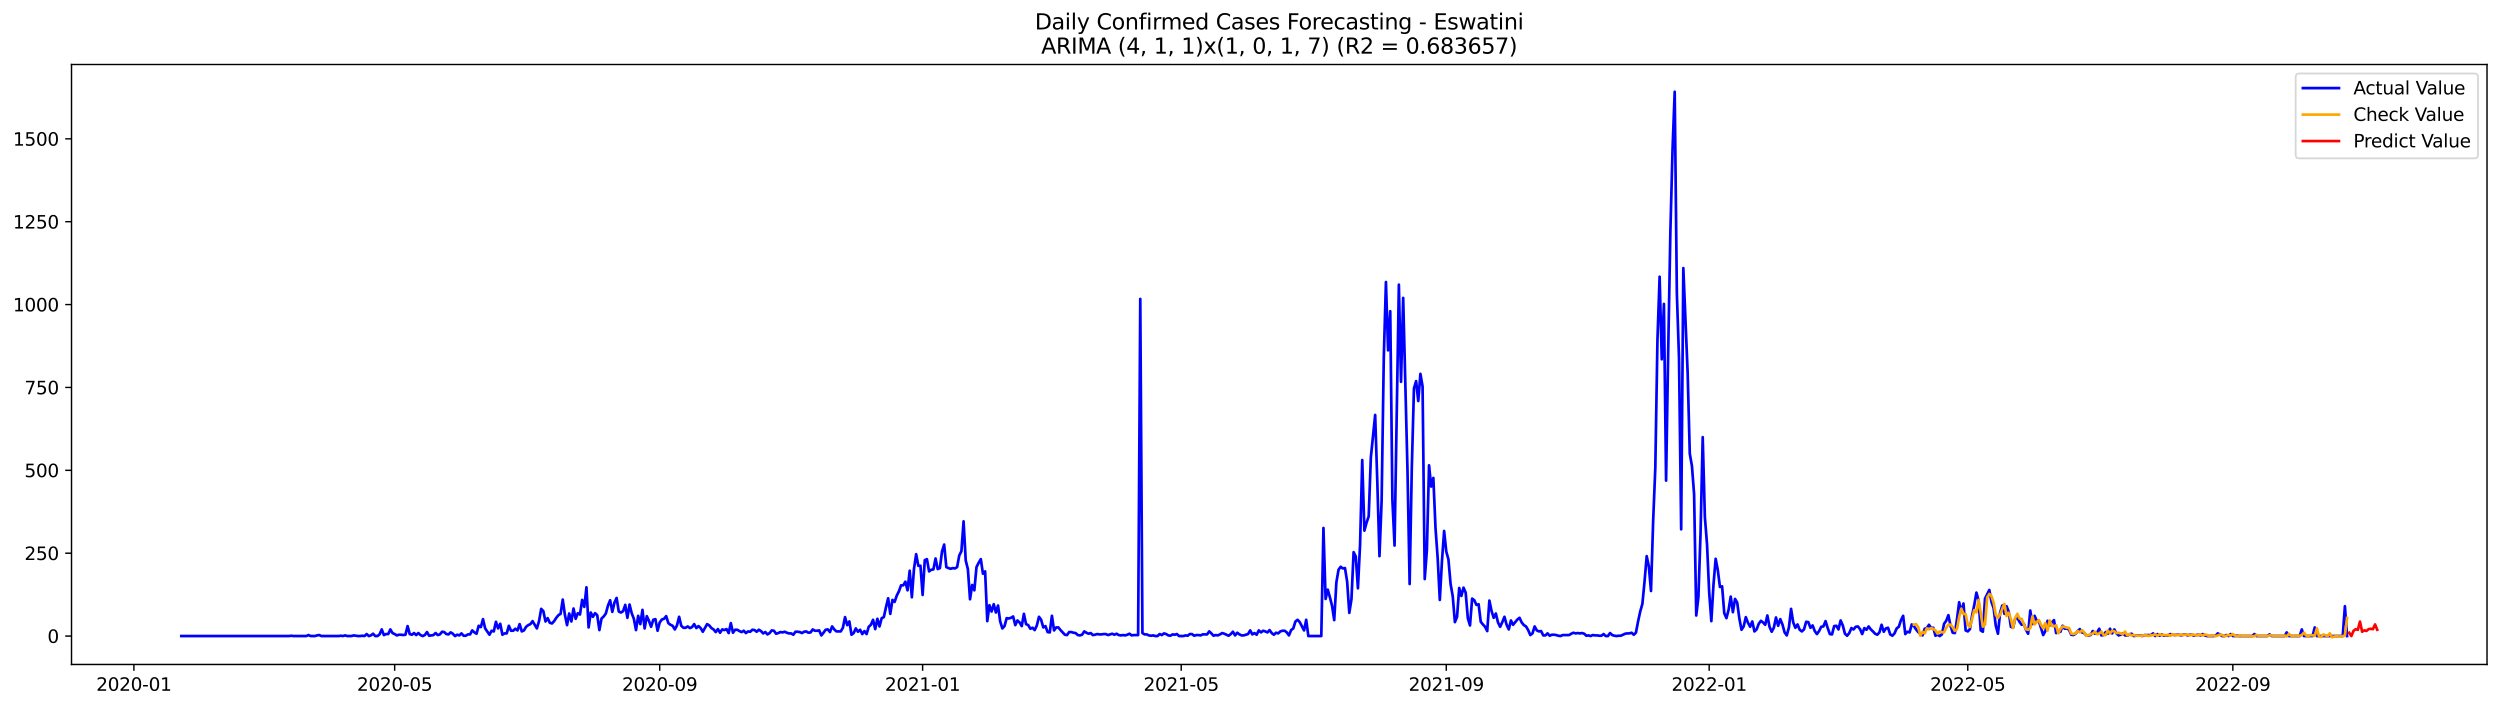 <?xml version="1.0" encoding="utf-8" standalone="no"?>
<!DOCTYPE svg PUBLIC "-//W3C//DTD SVG 1.1//EN"
  "http://www.w3.org/Graphics/SVG/1.1/DTD/svg11.dtd">
<svg xmlns:xlink="http://www.w3.org/1999/xlink" width="1386.05pt" height="392.274pt" viewBox="0 0 1386.05 392.274" xmlns="http://www.w3.org/2000/svg" version="1.1">
 <defs>
  <style type="text/css">*{stroke-linejoin: round; stroke-linecap: butt}</style>
 </defs>
 <g id="figure_1">
  <g id="patch_1">
   <path d="M 0 392.274 
L 1386.05 392.274 
L 1386.05 0 
L 0 0 
z
" style="fill: #ffffff"/>
  </g>
  <g id="axes_1">
   <g id="patch_2">
    <path d="M 39.65 368.396 
L 1378.85 368.396 
L 1378.85 35.755 
L 39.65 35.755 
z
" style="fill: #ffffff"/>
   </g>
   <g id="matplotlib.axis_1">
    <g id="xtick_1">
     <g id="line2d_1">
      <defs>
       <path id="m4ec6cb0daf" d="M 0 0 
L 0 3.5 
" style="stroke: #000000; stroke-width: 0.8"/>
      </defs>
      <g>
       <use xlink:href="#m4ec6cb0daf" x="74.238" y="368.396" style="stroke: #000000; stroke-width: 0.8"/>
      </g>
     </g>
     <g id="text_1">
      <!-- 2020-01 -->
      <g transform="translate(53.347 382.994)scale(0.1 -0.1)">
       <defs>
        <path id="DejaVuSans-32" d="M 1228 531 
L 3431 531 
L 3431 0 
L 469 0 
L 469 531 
Q 828 903 1448 1529 
Q 2069 2156 2228 2338 
Q 2531 2678 2651 2914 
Q 2772 3150 2772 3378 
Q 2772 3750 2511 3984 
Q 2250 4219 1831 4219 
Q 1534 4219 1204 4116 
Q 875 4013 500 3803 
L 500 4441 
Q 881 4594 1212 4672 
Q 1544 4750 1819 4750 
Q 2544 4750 2975 4387 
Q 3406 4025 3406 3419 
Q 3406 3131 3298 2873 
Q 3191 2616 2906 2266 
Q 2828 2175 2409 1742 
Q 1991 1309 1228 531 
z
" transform="scale(0.016)"/>
        <path id="DejaVuSans-30" d="M 2034 4250 
Q 1547 4250 1301 3770 
Q 1056 3291 1056 2328 
Q 1056 1369 1301 889 
Q 1547 409 2034 409 
Q 2525 409 2770 889 
Q 3016 1369 3016 2328 
Q 3016 3291 2770 3770 
Q 2525 4250 2034 4250 
z
M 2034 4750 
Q 2819 4750 3233 4129 
Q 3647 3509 3647 2328 
Q 3647 1150 3233 529 
Q 2819 -91 2034 -91 
Q 1250 -91 836 529 
Q 422 1150 422 2328 
Q 422 3509 836 4129 
Q 1250 4750 2034 4750 
z
" transform="scale(0.016)"/>
        <path id="DejaVuSans-2d" d="M 313 2009 
L 1997 2009 
L 1997 1497 
L 313 1497 
L 313 2009 
z
" transform="scale(0.016)"/>
        <path id="DejaVuSans-31" d="M 794 531 
L 1825 531 
L 1825 4091 
L 703 3866 
L 703 4441 
L 1819 4666 
L 2450 4666 
L 2450 531 
L 3481 531 
L 3481 0 
L 794 0 
L 794 531 
z
" transform="scale(0.016)"/>
       </defs>
       <use xlink:href="#DejaVuSans-32"/>
       <use xlink:href="#DejaVuSans-30" x="63.623"/>
       <use xlink:href="#DejaVuSans-32" x="127.246"/>
       <use xlink:href="#DejaVuSans-30" x="190.869"/>
       <use xlink:href="#DejaVuSans-2d" x="254.492"/>
       <use xlink:href="#DejaVuSans-30" x="290.576"/>
       <use xlink:href="#DejaVuSans-31" x="354.199"/>
      </g>
     </g>
    </g>
    <g id="xtick_2">
     <g id="line2d_2">
      <g>
       <use xlink:href="#m4ec6cb0daf" x="218.803" y="368.396" style="stroke: #000000; stroke-width: 0.8"/>
      </g>
     </g>
     <g id="text_2">
      <!-- 2020-05 -->
      <g transform="translate(197.912 382.994)scale(0.1 -0.1)">
       <defs>
        <path id="DejaVuSans-35" d="M 691 4666 
L 3169 4666 
L 3169 4134 
L 1269 4134 
L 1269 2991 
Q 1406 3038 1543 3061 
Q 1681 3084 1819 3084 
Q 2600 3084 3056 2656 
Q 3513 2228 3513 1497 
Q 3513 744 3044 326 
Q 2575 -91 1722 -91 
Q 1428 -91 1123 -41 
Q 819 9 494 109 
L 494 744 
Q 775 591 1075 516 
Q 1375 441 1709 441 
Q 2250 441 2565 725 
Q 2881 1009 2881 1497 
Q 2881 1984 2565 2268 
Q 2250 2553 1709 2553 
Q 1456 2553 1204 2497 
Q 953 2441 691 2322 
L 691 4666 
z
" transform="scale(0.016)"/>
       </defs>
       <use xlink:href="#DejaVuSans-32"/>
       <use xlink:href="#DejaVuSans-30" x="63.623"/>
       <use xlink:href="#DejaVuSans-32" x="127.246"/>
       <use xlink:href="#DejaVuSans-30" x="190.869"/>
       <use xlink:href="#DejaVuSans-2d" x="254.492"/>
       <use xlink:href="#DejaVuSans-30" x="290.576"/>
       <use xlink:href="#DejaVuSans-35" x="354.199"/>
      </g>
     </g>
    </g>
    <g id="xtick_3">
     <g id="line2d_3">
      <g>
       <use xlink:href="#m4ec6cb0daf" x="365.758" y="368.396" style="stroke: #000000; stroke-width: 0.8"/>
      </g>
     </g>
     <g id="text_3">
      <!-- 2020-09 -->
      <g transform="translate(344.867 382.994)scale(0.1 -0.1)">
       <defs>
        <path id="DejaVuSans-39" d="M 703 97 
L 703 672 
Q 941 559 1184 500 
Q 1428 441 1663 441 
Q 2288 441 2617 861 
Q 2947 1281 2994 2138 
Q 2813 1869 2534 1725 
Q 2256 1581 1919 1581 
Q 1219 1581 811 2004 
Q 403 2428 403 3163 
Q 403 3881 828 4315 
Q 1253 4750 1959 4750 
Q 2769 4750 3195 4129 
Q 3622 3509 3622 2328 
Q 3622 1225 3098 567 
Q 2575 -91 1691 -91 
Q 1453 -91 1209 -44 
Q 966 3 703 97 
z
M 1959 2075 
Q 2384 2075 2632 2365 
Q 2881 2656 2881 3163 
Q 2881 3666 2632 3958 
Q 2384 4250 1959 4250 
Q 1534 4250 1286 3958 
Q 1038 3666 1038 3163 
Q 1038 2656 1286 2365 
Q 1534 2075 1959 2075 
z
" transform="scale(0.016)"/>
       </defs>
       <use xlink:href="#DejaVuSans-32"/>
       <use xlink:href="#DejaVuSans-30" x="63.623"/>
       <use xlink:href="#DejaVuSans-32" x="127.246"/>
       <use xlink:href="#DejaVuSans-30" x="190.869"/>
       <use xlink:href="#DejaVuSans-2d" x="254.492"/>
       <use xlink:href="#DejaVuSans-30" x="290.576"/>
       <use xlink:href="#DejaVuSans-39" x="354.199"/>
      </g>
     </g>
    </g>
    <g id="xtick_4">
     <g id="line2d_4">
      <g>
       <use xlink:href="#m4ec6cb0daf" x="511.518" y="368.396" style="stroke: #000000; stroke-width: 0.8"/>
      </g>
     </g>
     <g id="text_4">
      <!-- 2021-01 -->
      <g transform="translate(490.627 382.994)scale(0.1 -0.1)">
       <use xlink:href="#DejaVuSans-32"/>
       <use xlink:href="#DejaVuSans-30" x="63.623"/>
       <use xlink:href="#DejaVuSans-32" x="127.246"/>
       <use xlink:href="#DejaVuSans-31" x="190.869"/>
       <use xlink:href="#DejaVuSans-2d" x="254.492"/>
       <use xlink:href="#DejaVuSans-30" x="290.576"/>
       <use xlink:href="#DejaVuSans-31" x="354.199"/>
      </g>
     </g>
    </g>
    <g id="xtick_5">
     <g id="line2d_5">
      <g>
       <use xlink:href="#m4ec6cb0daf" x="654.889" y="368.396" style="stroke: #000000; stroke-width: 0.8"/>
      </g>
     </g>
     <g id="text_5">
      <!-- 2021-05 -->
      <g transform="translate(633.997 382.994)scale(0.1 -0.1)">
       <use xlink:href="#DejaVuSans-32"/>
       <use xlink:href="#DejaVuSans-30" x="63.623"/>
       <use xlink:href="#DejaVuSans-32" x="127.246"/>
       <use xlink:href="#DejaVuSans-31" x="190.869"/>
       <use xlink:href="#DejaVuSans-2d" x="254.492"/>
       <use xlink:href="#DejaVuSans-30" x="290.576"/>
       <use xlink:href="#DejaVuSans-35" x="354.199"/>
      </g>
     </g>
    </g>
    <g id="xtick_6">
     <g id="line2d_6">
      <g>
       <use xlink:href="#m4ec6cb0daf" x="801.843" y="368.396" style="stroke: #000000; stroke-width: 0.8"/>
      </g>
     </g>
     <g id="text_6">
      <!-- 2021-09 -->
      <g transform="translate(780.952 382.994)scale(0.1 -0.1)">
       <use xlink:href="#DejaVuSans-32"/>
       <use xlink:href="#DejaVuSans-30" x="63.623"/>
       <use xlink:href="#DejaVuSans-32" x="127.246"/>
       <use xlink:href="#DejaVuSans-31" x="190.869"/>
       <use xlink:href="#DejaVuSans-2d" x="254.492"/>
       <use xlink:href="#DejaVuSans-30" x="290.576"/>
       <use xlink:href="#DejaVuSans-39" x="354.199"/>
      </g>
     </g>
    </g>
    <g id="xtick_7">
     <g id="line2d_7">
      <g>
       <use xlink:href="#m4ec6cb0daf" x="947.603" y="368.396" style="stroke: #000000; stroke-width: 0.8"/>
      </g>
     </g>
     <g id="text_7">
      <!-- 2022-01 -->
      <g transform="translate(926.712 382.994)scale(0.1 -0.1)">
       <use xlink:href="#DejaVuSans-32"/>
       <use xlink:href="#DejaVuSans-30" x="63.623"/>
       <use xlink:href="#DejaVuSans-32" x="127.246"/>
       <use xlink:href="#DejaVuSans-32" x="190.869"/>
       <use xlink:href="#DejaVuSans-2d" x="254.492"/>
       <use xlink:href="#DejaVuSans-30" x="290.576"/>
       <use xlink:href="#DejaVuSans-31" x="354.199"/>
      </g>
     </g>
    </g>
    <g id="xtick_8">
     <g id="line2d_8">
      <g>
       <use xlink:href="#m4ec6cb0daf" x="1090.974" y="368.396" style="stroke: #000000; stroke-width: 0.8"/>
      </g>
     </g>
     <g id="text_8">
      <!-- 2022-05 -->
      <g transform="translate(1070.083 382.994)scale(0.1 -0.1)">
       <use xlink:href="#DejaVuSans-32"/>
       <use xlink:href="#DejaVuSans-30" x="63.623"/>
       <use xlink:href="#DejaVuSans-32" x="127.246"/>
       <use xlink:href="#DejaVuSans-32" x="190.869"/>
       <use xlink:href="#DejaVuSans-2d" x="254.492"/>
       <use xlink:href="#DejaVuSans-30" x="290.576"/>
       <use xlink:href="#DejaVuSans-35" x="354.199"/>
      </g>
     </g>
    </g>
    <g id="xtick_9">
     <g id="line2d_9">
      <g>
       <use xlink:href="#m4ec6cb0daf" x="1237.929" y="368.396" style="stroke: #000000; stroke-width: 0.8"/>
      </g>
     </g>
     <g id="text_9">
      <!-- 2022-09 -->
      <g transform="translate(1217.037 382.994)scale(0.1 -0.1)">
       <use xlink:href="#DejaVuSans-32"/>
       <use xlink:href="#DejaVuSans-30" x="63.623"/>
       <use xlink:href="#DejaVuSans-32" x="127.246"/>
       <use xlink:href="#DejaVuSans-32" x="190.869"/>
       <use xlink:href="#DejaVuSans-2d" x="254.492"/>
       <use xlink:href="#DejaVuSans-30" x="290.576"/>
       <use xlink:href="#DejaVuSans-39" x="354.199"/>
      </g>
     </g>
    </g>
   </g>
   <g id="matplotlib.axis_2">
    <g id="ytick_1">
     <g id="line2d_10">
      <defs>
       <path id="me4a54f426c" d="M 0 0 
L -3.5 0 
" style="stroke: #000000; stroke-width: 0.8"/>
      </defs>
      <g>
       <use xlink:href="#me4a54f426c" x="39.65" y="352.638" style="stroke: #000000; stroke-width: 0.8"/>
      </g>
     </g>
     <g id="text_10">
      <!-- 0 -->
      <g transform="translate(26.288 356.438)scale(0.1 -0.1)">
       <use xlink:href="#DejaVuSans-30"/>
      </g>
     </g>
    </g>
    <g id="ytick_2">
     <g id="line2d_11">
      <g>
       <use xlink:href="#me4a54f426c" x="39.65" y="306.694" style="stroke: #000000; stroke-width: 0.8"/>
      </g>
     </g>
     <g id="text_11">
      <!-- 250 -->
      <g transform="translate(13.562 310.493)scale(0.1 -0.1)">
       <use xlink:href="#DejaVuSans-32"/>
       <use xlink:href="#DejaVuSans-35" x="63.623"/>
       <use xlink:href="#DejaVuSans-30" x="127.246"/>
      </g>
     </g>
    </g>
    <g id="ytick_3">
     <g id="line2d_12">
      <g>
       <use xlink:href="#me4a54f426c" x="39.65" y="260.75" style="stroke: #000000; stroke-width: 0.8"/>
      </g>
     </g>
     <g id="text_12">
      <!-- 500 -->
      <g transform="translate(13.562 264.549)scale(0.1 -0.1)">
       <use xlink:href="#DejaVuSans-35"/>
       <use xlink:href="#DejaVuSans-30" x="63.623"/>
       <use xlink:href="#DejaVuSans-30" x="127.246"/>
      </g>
     </g>
    </g>
    <g id="ytick_4">
     <g id="line2d_13">
      <g>
       <use xlink:href="#me4a54f426c" x="39.65" y="214.805" style="stroke: #000000; stroke-width: 0.8"/>
      </g>
     </g>
     <g id="text_13">
      <!-- 750 -->
      <g transform="translate(13.562 218.604)scale(0.1 -0.1)">
       <defs>
        <path id="DejaVuSans-37" d="M 525 4666 
L 3525 4666 
L 3525 4397 
L 1831 0 
L 1172 0 
L 2766 4134 
L 525 4134 
L 525 4666 
z
" transform="scale(0.016)"/>
       </defs>
       <use xlink:href="#DejaVuSans-37"/>
       <use xlink:href="#DejaVuSans-35" x="63.623"/>
       <use xlink:href="#DejaVuSans-30" x="127.246"/>
      </g>
     </g>
    </g>
    <g id="ytick_5">
     <g id="line2d_14">
      <g>
       <use xlink:href="#me4a54f426c" x="39.65" y="168.861" style="stroke: #000000; stroke-width: 0.8"/>
      </g>
     </g>
     <g id="text_14">
      <!-- 1000 -->
      <g transform="translate(7.2 172.66)scale(0.1 -0.1)">
       <use xlink:href="#DejaVuSans-31"/>
       <use xlink:href="#DejaVuSans-30" x="63.623"/>
       <use xlink:href="#DejaVuSans-30" x="127.246"/>
       <use xlink:href="#DejaVuSans-30" x="190.869"/>
      </g>
     </g>
    </g>
    <g id="ytick_6">
     <g id="line2d_15">
      <g>
       <use xlink:href="#me4a54f426c" x="39.65" y="122.916" style="stroke: #000000; stroke-width: 0.8"/>
      </g>
     </g>
     <g id="text_15">
      <!-- 1250 -->
      <g transform="translate(7.2 126.716)scale(0.1 -0.1)">
       <use xlink:href="#DejaVuSans-31"/>
       <use xlink:href="#DejaVuSans-32" x="63.623"/>
       <use xlink:href="#DejaVuSans-35" x="127.246"/>
       <use xlink:href="#DejaVuSans-30" x="190.869"/>
      </g>
     </g>
    </g>
    <g id="ytick_7">
     <g id="line2d_16">
      <g>
       <use xlink:href="#me4a54f426c" x="39.65" y="76.972" style="stroke: #000000; stroke-width: 0.8"/>
      </g>
     </g>
     <g id="text_16">
      <!-- 1500 -->
      <g transform="translate(7.2 80.771)scale(0.1 -0.1)">
       <use xlink:href="#DejaVuSans-31"/>
       <use xlink:href="#DejaVuSans-35" x="63.623"/>
       <use xlink:href="#DejaVuSans-30" x="127.246"/>
       <use xlink:href="#DejaVuSans-30" x="190.869"/>
      </g>
     </g>
    </g>
   </g>
   <g id="line2d_17">
    <path d="M 100.523 352.638 
L 160.26 352.638 
L 161.455 352.455 
L 162.65 352.638 
L 169.818 352.638 
L 171.013 352.087 
L 172.208 352.638 
L 174.597 352.638 
L 175.792 352.271 
L 176.987 352.087 
L 178.182 352.638 
L 187.74 352.638 
L 188.935 352.455 
L 190.129 352.638 
L 191.324 352.271 
L 192.519 352.638 
L 194.908 352.638 
L 196.103 352.271 
L 198.493 352.638 
L 199.687 352.638 
L 200.882 352.455 
L 202.077 352.638 
L 203.272 351.536 
L 204.466 352.638 
L 205.661 352.271 
L 206.856 351.352 
L 208.051 352.638 
L 209.245 352.638 
L 210.44 351.72 
L 211.635 348.963 
L 212.83 352.087 
L 214.024 351.536 
L 215.219 351.536 
L 216.414 348.963 
L 217.609 350.984 
L 218.803 351.536 
L 219.998 352.271 
L 221.193 351.903 
L 222.388 351.903 
L 223.582 352.087 
L 224.777 351.903 
L 225.972 347.125 
L 227.167 351.536 
L 228.361 351.903 
L 229.556 350.984 
L 230.751 352.087 
L 231.946 350.984 
L 233.14 352.087 
L 234.335 352.638 
L 235.53 352.087 
L 236.725 350.433 
L 237.919 352.455 
L 240.309 352.087 
L 241.504 350.984 
L 242.698 352.087 
L 243.893 351.72 
L 245.088 350.249 
L 246.283 350.433 
L 247.477 351.536 
L 248.672 351.72 
L 249.867 350.617 
L 251.062 351.352 
L 252.257 352.638 
L 253.451 351.903 
L 254.646 352.271 
L 255.841 351.168 
L 257.036 352.455 
L 258.23 352.455 
L 259.425 351.72 
L 260.62 351.72 
L 261.815 349.514 
L 263.009 350.617 
L 264.204 351.352 
L 265.399 346.941 
L 266.594 347.676 
L 267.788 343.266 
L 268.983 348.412 
L 271.373 351.903 
L 272.567 349.698 
L 273.762 350.066 
L 274.957 344.736 
L 276.152 348.412 
L 277.346 345.839 
L 278.541 351.903 
L 279.736 351.168 
L 280.931 351.168 
L 282.125 346.941 
L 283.32 349.698 
L 284.515 349.698 
L 285.71 348.595 
L 286.904 349.514 
L 288.099 346.022 
L 289.294 350.066 
L 290.489 349.514 
L 291.683 347.493 
L 292.878 346.574 
L 294.073 346.022 
L 295.268 344.368 
L 297.657 348.412 
L 298.852 344.368 
L 300.047 337.569 
L 301.241 338.855 
L 302.436 344.552 
L 303.631 342.714 
L 304.826 345.287 
L 306.02 345.655 
L 307.215 344.368 
L 308.41 342.531 
L 309.605 341.06 
L 310.799 340.325 
L 311.994 332.423 
L 313.189 340.877 
L 314.384 346.574 
L 315.578 340.142 
L 316.773 344.552 
L 317.968 337.385 
L 319.163 343.082 
L 320.358 339.958 
L 321.552 340.693 
L 322.747 332.607 
L 323.942 336.466 
L 325.137 325.623 
L 326.331 347.86 
L 327.526 339.59 
L 328.721 341.979 
L 329.916 339.958 
L 331.11 341.06 
L 332.305 349.33 
L 333.5 342.898 
L 334.695 341.796 
L 335.889 340.142 
L 337.084 335.731 
L 338.279 332.79 
L 339.474 339.223 
L 340.668 334.077 
L 341.863 331.504 
L 343.058 339.039 
L 344.253 339.59 
L 345.447 338.855 
L 346.642 335.363 
L 347.837 342.531 
L 349.032 335.18 
L 350.226 339.958 
L 351.421 343.082 
L 352.616 349.33 
L 353.811 341.428 
L 355.005 346.022 
L 356.2 338.12 
L 357.395 348.412 
L 358.59 341.612 
L 359.784 344.185 
L 360.979 347.493 
L 362.174 343.633 
L 363.369 343.266 
L 364.563 349.698 
L 365.758 345.104 
L 366.953 343.45 
L 368.148 343.082 
L 369.342 341.612 
L 370.537 345.471 
L 371.732 346.39 
L 372.927 346.941 
L 374.121 348.963 
L 375.316 346.758 
L 376.511 341.979 
L 377.706 346.941 
L 378.9 348.044 
L 380.095 348.044 
L 381.29 347.309 
L 382.485 348.228 
L 383.679 347.676 
L 384.874 346.022 
L 386.069 348.228 
L 387.264 347.125 
L 388.458 348.228 
L 389.653 350.249 
L 392.043 346.022 
L 393.238 346.758 
L 394.432 348.228 
L 395.627 348.963 
L 396.822 350.433 
L 398.017 348.779 
L 399.211 350.801 
L 400.406 348.963 
L 401.601 349.33 
L 402.796 348.779 
L 403.99 350.984 
L 405.185 345.471 
L 406.38 350.801 
L 407.575 349.147 
L 408.769 349.147 
L 409.964 349.882 
L 411.159 350.433 
L 412.354 349.698 
L 413.548 350.984 
L 414.743 350.066 
L 415.938 350.249 
L 417.133 349.147 
L 418.327 349.33 
L 419.522 350.249 
L 420.717 349.147 
L 421.912 349.882 
L 423.106 351.168 
L 424.301 350.433 
L 425.496 351.72 
L 426.691 350.984 
L 427.885 349.514 
L 429.08 349.698 
L 430.275 351.352 
L 431.47 350.984 
L 432.664 350.433 
L 433.859 350.617 
L 435.054 350.249 
L 436.249 350.801 
L 437.443 351.168 
L 438.638 351.168 
L 439.833 351.903 
L 441.028 350.249 
L 442.222 350.249 
L 443.417 350.433 
L 444.612 350.984 
L 445.807 350.249 
L 447.001 350.066 
L 448.196 350.801 
L 449.391 350.617 
L 450.586 348.963 
L 451.78 349.698 
L 452.975 349.698 
L 454.17 349.514 
L 455.365 352.271 
L 456.559 350.801 
L 457.754 349.147 
L 458.949 348.963 
L 460.144 350.433 
L 461.339 347.309 
L 462.533 348.963 
L 463.728 350.066 
L 466.118 350.066 
L 467.312 348.044 
L 468.507 342.163 
L 469.702 346.574 
L 470.897 344.552 
L 472.091 351.903 
L 473.286 350.984 
L 474.481 348.412 
L 475.676 350.249 
L 476.87 349.147 
L 478.065 351.536 
L 479.26 349.882 
L 480.455 351.536 
L 481.649 347.493 
L 482.844 346.39 
L 484.039 343.633 
L 485.234 348.779 
L 486.428 343.082 
L 487.623 347.309 
L 488.818 342.714 
L 490.013 342.163 
L 491.207 336.65 
L 492.402 331.688 
L 493.597 340.325 
L 494.792 332.607 
L 495.986 333.709 
L 497.181 330.218 
L 498.376 327.828 
L 499.571 324.521 
L 500.765 324.521 
L 501.96 322.499 
L 503.155 327.277 
L 504.35 316.434 
L 505.544 331.136 
L 506.739 315.332 
L 507.934 307.245 
L 509.129 313.678 
L 510.323 313.678 
L 511.518 329.85 
L 512.713 310.553 
L 513.908 310.002 
L 515.102 316.802 
L 516.297 315.883 
L 517.492 315.699 
L 518.687 309.635 
L 519.881 315.515 
L 521.076 314.964 
L 522.271 305.775 
L 523.466 301.916 
L 524.66 314.413 
L 525.855 314.964 
L 527.05 315.332 
L 528.245 314.964 
L 529.439 315.148 
L 530.634 314.413 
L 531.829 307.981 
L 533.024 305.591 
L 534.219 289.051 
L 535.413 310.737 
L 536.608 315.515 
L 537.803 332.239 
L 538.998 324.337 
L 540.192 327.277 
L 541.387 314.413 
L 542.582 312.024 
L 543.777 310.002 
L 544.971 318.088 
L 546.166 316.802 
L 547.361 344.368 
L 548.556 335.547 
L 549.75 339.039 
L 550.945 334.996 
L 552.14 339.59 
L 553.335 335.731 
L 554.529 344.552 
L 555.724 348.412 
L 556.919 347.125 
L 558.114 342.714 
L 559.308 342.898 
L 560.503 342.531 
L 561.698 341.796 
L 562.893 346.574 
L 564.087 344.001 
L 565.282 345.104 
L 566.477 347.125 
L 567.672 340.325 
L 568.866 346.022 
L 570.061 346.574 
L 571.256 348.595 
L 572.451 348.044 
L 573.645 349.33 
L 574.84 346.758 
L 576.035 341.979 
L 577.23 343.633 
L 578.424 347.86 
L 579.619 347.125 
L 580.814 350.433 
L 582.009 350.617 
L 583.203 341.428 
L 584.398 349.514 
L 585.593 347.86 
L 586.788 347.86 
L 587.982 349.33 
L 590.372 351.903 
L 591.567 352.087 
L 592.761 350.433 
L 593.956 350.433 
L 595.151 350.801 
L 596.346 350.984 
L 597.54 352.087 
L 598.735 352.271 
L 599.93 351.903 
L 601.125 350.066 
L 602.319 350.801 
L 603.514 351.352 
L 604.709 350.984 
L 605.904 352.087 
L 607.099 351.903 
L 608.293 351.536 
L 609.488 351.72 
L 610.683 351.72 
L 611.878 351.536 
L 613.072 351.536 
L 614.267 352.087 
L 616.657 351.352 
L 617.851 351.903 
L 619.046 351.352 
L 620.241 352.087 
L 621.436 352.271 
L 622.63 352.087 
L 623.825 352.271 
L 625.02 351.903 
L 626.215 351.352 
L 627.409 352.271 
L 628.604 352.087 
L 630.994 352.087 
L 632.188 165.737 
L 633.383 350.984 
L 634.578 351.72 
L 635.773 351.72 
L 636.967 352.271 
L 638.162 352.455 
L 639.357 352.271 
L 640.552 352.638 
L 641.746 352.638 
L 642.941 351.536 
L 644.136 352.087 
L 645.331 351.168 
L 646.525 351.536 
L 647.72 352.271 
L 648.915 352.455 
L 650.11 351.72 
L 651.304 351.903 
L 652.499 351.536 
L 653.694 352.638 
L 656.083 352.638 
L 657.278 352.271 
L 658.473 352.455 
L 659.668 351.536 
L 660.862 351.536 
L 662.057 352.455 
L 663.252 352.087 
L 664.447 352.087 
L 665.641 352.271 
L 666.836 351.72 
L 669.226 351.72 
L 670.42 350.066 
L 671.615 351.168 
L 672.81 352.455 
L 674.005 352.087 
L 675.2 352.271 
L 676.394 351.72 
L 677.589 350.984 
L 678.784 351.352 
L 681.173 352.455 
L 682.368 351.536 
L 683.563 350.249 
L 684.758 352.271 
L 685.952 350.801 
L 687.147 351.72 
L 688.342 352.271 
L 689.537 352.271 
L 691.926 351.536 
L 693.121 349.514 
L 694.316 351.72 
L 695.51 350.984 
L 696.705 351.903 
L 697.9 349.514 
L 699.095 350.617 
L 700.289 349.698 
L 701.484 350.066 
L 702.679 350.617 
L 703.874 349.33 
L 705.068 350.984 
L 706.263 351.903 
L 707.458 350.801 
L 708.653 351.168 
L 709.847 350.066 
L 711.042 349.698 
L 712.237 349.698 
L 713.432 350.617 
L 714.626 352.271 
L 715.821 349.33 
L 717.016 348.412 
L 718.211 344.552 
L 719.405 343.633 
L 720.6 344.92 
L 722.99 349.514 
L 724.184 343.633 
L 725.379 352.638 
L 732.548 352.638 
L 733.742 292.727 
L 734.937 332.055 
L 736.132 326.91 
L 737.327 331.136 
L 738.521 335.915 
L 739.716 343.817 
L 740.911 322.867 
L 742.106 315.883 
L 743.3 314.229 
L 744.495 315.148 
L 745.69 314.964 
L 746.885 322.499 
L 748.08 339.774 
L 749.274 332.239 
L 750.469 306.143 
L 751.664 308.532 
L 752.859 326.175 
L 754.053 301.916 
L 755.248 255.053 
L 756.443 294.197 
L 757.638 289.787 
L 758.832 286.295 
L 760.027 253.582 
L 762.417 230.059 
L 763.611 267.366 
L 764.806 308.348 
L 766.001 277.657 
L 767.196 198.449 
L 768.39 156.364 
L 769.585 194.222 
L 770.78 172.536 
L 771.975 277.29 
L 773.169 302.467 
L 775.559 157.834 
L 776.754 211.681 
L 777.948 165.185 
L 780.338 260.566 
L 781.533 323.785 
L 782.727 259.647 
L 783.922 215.357 
L 785.117 211.313 
L 786.312 222.34 
L 787.506 207.27 
L 788.701 214.254 
L 789.896 321.029 
L 791.091 305.04 
L 792.285 257.993 
L 793.48 269.755 
L 794.675 264.977 
L 795.87 292.727 
L 797.064 309.267 
L 798.259 332.607 
L 799.454 311.105 
L 800.649 294.381 
L 801.843 305.775 
L 803.038 310.186 
L 804.233 323.785 
L 805.428 330.585 
L 806.622 344.92 
L 807.817 341.979 
L 809.012 325.991 
L 810.207 330.401 
L 811.401 325.807 
L 812.596 328.564 
L 813.791 342.714 
L 814.986 346.758 
L 816.181 331.872 
L 817.375 332.79 
L 818.57 335.363 
L 819.765 334.996 
L 820.96 344.736 
L 822.154 346.206 
L 823.349 347.493 
L 824.544 349.882 
L 825.739 332.974 
L 826.933 338.671 
L 828.128 342.531 
L 829.323 340.142 
L 830.518 345.104 
L 831.712 347.493 
L 832.907 344.92 
L 834.102 341.979 
L 835.297 346.39 
L 836.491 348.963 
L 837.686 344.001 
L 838.881 346.39 
L 841.27 343.45 
L 842.465 342.531 
L 843.66 345.104 
L 844.855 346.574 
L 846.049 347.309 
L 847.244 349.33 
L 848.439 352.087 
L 849.634 351.168 
L 850.828 347.309 
L 852.023 349.514 
L 853.218 350.066 
L 854.413 349.882 
L 855.607 352.271 
L 856.802 352.271 
L 857.997 351.168 
L 859.192 352.455 
L 860.386 351.903 
L 861.581 351.903 
L 862.776 352.087 
L 863.971 352.455 
L 865.165 352.638 
L 866.36 352.087 
L 869.944 352.087 
L 871.139 351.352 
L 872.334 350.801 
L 873.529 351.168 
L 874.723 350.984 
L 875.918 351.168 
L 877.113 350.984 
L 878.308 351.352 
L 879.502 352.455 
L 880.697 352.271 
L 881.892 352.638 
L 883.087 352.087 
L 884.281 352.271 
L 885.476 352.271 
L 886.671 352.455 
L 887.866 352.455 
L 889.061 351.536 
L 890.255 352.638 
L 891.45 352.638 
L 892.645 350.984 
L 893.84 352.087 
L 895.034 352.455 
L 896.229 352.638 
L 897.424 352.455 
L 898.619 352.455 
L 901.008 351.352 
L 902.203 351.168 
L 903.398 351.168 
L 904.592 350.801 
L 905.787 351.903 
L 906.982 350.801 
L 908.177 344.552 
L 909.371 339.039 
L 910.566 334.812 
L 911.761 322.499 
L 912.956 308.348 
L 914.15 314.045 
L 915.345 327.645 
L 916.54 288.868 
L 917.735 259.463 
L 918.929 188.157 
L 920.124 153.423 
L 921.319 199.184 
L 922.514 168.493 
L 923.708 266.447 
L 924.903 193.487 
L 926.098 128.062 
L 927.293 82.669 
L 928.487 50.876 
L 929.682 162.612 
L 930.877 198.633 
L 932.072 293.462 
L 933.266 148.645 
L 935.656 206.351 
L 936.851 251.561 
L 938.045 258.361 
L 939.24 273.982 
L 940.435 341.244 
L 941.63 330.953 
L 942.824 295.3 
L 944.019 242.372 
L 945.214 286.662 
L 946.409 301.732 
L 947.603 328.38 
L 948.798 344.368 
L 949.993 324.153 
L 951.188 309.818 
L 952.382 316.067 
L 953.577 325.439 
L 954.772 325.072 
L 955.967 339.958 
L 957.162 342.714 
L 958.356 338.12 
L 959.551 330.769 
L 960.746 339.406 
L 961.941 332.055 
L 963.135 334.077 
L 964.33 342.898 
L 965.525 349.147 
L 966.72 347.309 
L 967.914 342.163 
L 969.109 345.287 
L 970.304 347.493 
L 971.499 344.552 
L 972.693 350.066 
L 973.888 348.963 
L 975.083 345.839 
L 976.278 344.185 
L 977.472 345.104 
L 978.667 346.39 
L 979.862 341.244 
L 981.057 347.493 
L 982.251 350.249 
L 983.446 348.044 
L 984.641 342.347 
L 985.836 346.941 
L 987.03 343.266 
L 988.225 346.206 
L 989.42 350.617 
L 990.615 352.271 
L 991.809 347.86 
L 993.004 337.569 
L 994.199 345.104 
L 995.394 348.044 
L 996.588 346.206 
L 997.783 349.147 
L 998.978 350.066 
L 1000.173 348.963 
L 1001.367 344.736 
L 1002.562 344.92 
L 1003.757 348.044 
L 1004.952 346.758 
L 1006.146 349.882 
L 1007.341 351.536 
L 1008.536 349.882 
L 1009.731 347.493 
L 1010.925 347.309 
L 1012.12 344.368 
L 1013.315 348.228 
L 1014.51 351.536 
L 1015.704 351.72 
L 1016.899 347.125 
L 1018.094 346.941 
L 1019.289 348.963 
L 1020.483 344.001 
L 1021.678 346.758 
L 1022.873 351.352 
L 1024.068 352.455 
L 1025.262 350.984 
L 1026.457 348.228 
L 1027.652 348.963 
L 1028.847 347.493 
L 1030.042 347.309 
L 1031.236 348.779 
L 1032.431 351.536 
L 1033.626 348.228 
L 1034.821 349.147 
L 1036.015 347.309 
L 1037.21 348.963 
L 1038.405 350.066 
L 1039.6 351.352 
L 1040.794 351.903 
L 1041.989 350.617 
L 1043.184 346.39 
L 1044.379 350.249 
L 1045.573 348.412 
L 1046.768 348.044 
L 1047.963 351.72 
L 1049.158 352.455 
L 1050.352 351.168 
L 1051.547 348.412 
L 1052.742 347.493 
L 1053.937 343.817 
L 1055.131 341.428 
L 1056.326 351.536 
L 1057.521 350.249 
L 1058.716 350.617 
L 1059.91 346.206 
L 1061.105 347.125 
L 1062.3 348.963 
L 1063.495 350.433 
L 1065.884 352.271 
L 1067.079 348.595 
L 1068.274 348.228 
L 1069.468 346.39 
L 1070.663 348.228 
L 1071.858 348.044 
L 1073.053 352.455 
L 1074.247 351.903 
L 1075.442 352.638 
L 1076.637 351.72 
L 1077.832 345.839 
L 1079.026 344.185 
L 1080.221 341.06 
L 1081.416 346.941 
L 1082.611 350.801 
L 1083.805 350.984 
L 1085 343.266 
L 1086.195 333.893 
L 1087.39 339.406 
L 1088.584 334.628 
L 1089.779 349.514 
L 1090.974 350.066 
L 1092.169 348.779 
L 1093.363 341.244 
L 1094.558 335.547 
L 1095.753 328.564 
L 1096.948 332.79 
L 1098.142 349.514 
L 1099.337 350.249 
L 1100.532 331.872 
L 1102.922 327.093 
L 1104.116 333.709 
L 1105.311 337.201 
L 1106.506 346.941 
L 1107.701 351.352 
L 1108.895 339.774 
L 1110.09 335.731 
L 1111.285 340.325 
L 1112.48 336.098 
L 1113.674 339.223 
L 1114.869 347.493 
L 1116.064 348.044 
L 1117.259 343.082 
L 1118.453 342.531 
L 1119.648 344.736 
L 1120.843 346.39 
L 1122.038 345.839 
L 1123.232 349.147 
L 1124.427 351.352 
L 1125.622 338.488 
L 1126.817 346.022 
L 1128.011 341.428 
L 1129.206 344.185 
L 1130.401 344.368 
L 1132.79 352.087 
L 1133.985 349.882 
L 1135.18 344.185 
L 1136.375 346.758 
L 1137.569 345.104 
L 1138.764 343.817 
L 1139.959 350.984 
L 1141.154 350.433 
L 1142.348 350.249 
L 1143.543 346.941 
L 1144.738 348.595 
L 1145.933 348.412 
L 1147.127 349.147 
L 1148.322 351.903 
L 1149.517 352.087 
L 1150.712 351.352 
L 1151.906 349.882 
L 1153.101 348.779 
L 1154.296 350.617 
L 1155.491 350.984 
L 1156.685 352.271 
L 1157.88 352.271 
L 1159.075 352.087 
L 1160.27 349.882 
L 1161.464 351.352 
L 1162.659 350.617 
L 1163.854 348.595 
L 1165.049 352.271 
L 1166.243 352.087 
L 1167.438 350.433 
L 1168.633 351.352 
L 1169.828 348.595 
L 1171.023 351.168 
L 1172.217 348.963 
L 1173.412 351.168 
L 1174.607 352.271 
L 1175.802 351.903 
L 1176.996 351.168 
L 1178.191 352.271 
L 1179.386 352.455 
L 1180.581 351.72 
L 1181.775 351.352 
L 1182.97 352.638 
L 1185.36 352.271 
L 1186.554 352.271 
L 1187.749 352.638 
L 1188.944 352.087 
L 1192.528 352.087 
L 1193.723 351.168 
L 1194.918 352.638 
L 1196.112 351.536 
L 1197.307 352.455 
L 1198.502 351.72 
L 1199.697 352.455 
L 1200.891 352.271 
L 1202.086 352.271 
L 1203.281 351.536 
L 1204.476 351.903 
L 1205.67 352.087 
L 1206.865 351.903 
L 1208.06 351.903 
L 1209.255 352.271 
L 1210.449 351.903 
L 1211.644 351.72 
L 1212.839 352.271 
L 1214.034 351.903 
L 1215.228 351.903 
L 1216.423 352.455 
L 1217.618 352.087 
L 1218.813 351.903 
L 1220.007 352.271 
L 1221.202 351.536 
L 1222.397 352.271 
L 1223.592 352.638 
L 1227.176 352.638 
L 1228.371 352.455 
L 1229.565 351.168 
L 1230.76 351.72 
L 1231.955 352.638 
L 1233.15 352.638 
L 1234.344 352.087 
L 1235.539 352.638 
L 1236.734 351.536 
L 1237.929 352.638 
L 1239.123 352.638 
L 1240.318 352.455 
L 1241.513 352.638 
L 1248.682 352.638 
L 1249.876 351.536 
L 1251.071 352.638 
L 1257.045 352.638 
L 1258.24 351.72 
L 1259.434 352.638 
L 1266.603 352.638 
L 1267.798 350.617 
L 1268.992 352.638 
L 1274.966 352.638 
L 1276.161 348.963 
L 1277.356 352.638 
L 1282.135 352.638 
L 1283.329 347.86 
L 1284.524 352.638 
L 1298.861 352.638 
L 1300.056 336.098 
L 1301.251 352.638 
L 1301.251 352.638 
" clip-path="url(#p8e63429676)" style="fill: none; stroke: #0000ff; stroke-width: 1.5; stroke-linecap: square"/>
   </g>
   <g id="line2d_18">
    <path d="M 1061.105 346.312 
L 1062.3 346.011 
L 1063.495 347.687 
L 1064.689 352.419 
L 1065.884 350.31 
L 1067.079 351.173 
L 1068.274 348.364 
L 1069.468 348.9 
L 1070.663 348.233 
L 1071.858 348.657 
L 1073.053 349.512 
L 1074.247 351.345 
L 1075.442 350.119 
L 1076.637 350.55 
L 1077.832 350.559 
L 1079.026 348.017 
L 1080.221 346.324 
L 1081.416 346.302 
L 1082.611 347.718 
L 1083.805 349.762 
L 1085 348.683 
L 1086.195 342.125 
L 1087.39 337.419 
L 1088.584 340.393 
L 1089.779 340.415 
L 1090.974 346.435 
L 1092.169 347.587 
L 1093.363 343.195 
L 1094.558 338.284 
L 1095.753 339.512 
L 1096.948 332.586 
L 1098.142 339.668 
L 1099.337 347.449 
L 1100.532 346.278 
L 1101.727 331.193 
L 1102.922 329.292 
L 1104.116 330.571 
L 1105.311 334.155 
L 1106.506 340.914 
L 1107.701 342.594 
L 1108.895 340.769 
L 1110.09 337.585 
L 1111.285 334.823 
L 1112.48 341.482 
L 1113.674 339.743 
L 1114.869 343.259 
L 1116.064 348.139 
L 1117.259 342.626 
L 1118.453 340.343 
L 1119.648 342.907 
L 1120.843 343.106 
L 1123.232 348.932 
L 1124.427 349.166 
L 1125.622 348.219 
L 1126.817 341.695 
L 1128.011 346.137 
L 1129.206 344.842 
L 1130.401 343.82 
L 1131.596 346.406 
L 1132.79 348.27 
L 1133.985 345.478 
L 1135.18 349.627 
L 1136.375 343.988 
L 1137.569 346.963 
L 1138.764 347.28 
L 1139.959 346.687 
L 1141.154 351.092 
L 1142.348 348.764 
L 1143.543 347.354 
L 1144.738 347.595 
L 1145.933 348.004 
L 1147.127 348.121 
L 1148.322 351.239 
L 1149.517 351.521 
L 1150.712 351.155 
L 1151.906 349.872 
L 1153.101 350.566 
L 1154.296 349.425 
L 1155.491 350.565 
L 1156.685 352.457 
L 1159.075 351.674 
L 1160.27 351.251 
L 1161.464 350.229 
L 1162.659 351.613 
L 1163.854 351.271 
L 1165.049 350.184 
L 1166.243 351.946 
L 1167.438 352.143 
L 1168.633 349.625 
L 1169.828 351.149 
L 1171.023 349.677 
L 1172.217 350.039 
L 1173.412 350.997 
L 1174.607 350.794 
L 1175.802 351.232 
L 1176.996 351.517 
L 1178.191 350.169 
L 1179.386 352.277 
L 1180.581 351.551 
L 1181.775 352.332 
L 1182.97 352.089 
L 1184.165 352.403 
L 1187.749 352.435 
L 1188.944 352.171 
L 1190.139 352.258 
L 1191.333 352.627 
L 1192.528 352.215 
L 1193.723 352.123 
L 1194.918 351.672 
L 1196.112 352.528 
L 1197.307 351.644 
L 1198.502 352.025 
L 1199.697 352.015 
L 1200.891 352.164 
L 1202.086 351.941 
L 1203.281 352.548 
L 1204.476 351.572 
L 1205.67 352.098 
L 1206.865 352.051 
L 1208.06 352.123 
L 1209.255 351.869 
L 1210.449 352.081 
L 1211.644 351.854 
L 1212.839 351.764 
L 1214.034 352.238 
L 1215.228 351.898 
L 1216.423 351.896 
L 1217.618 352.416 
L 1218.813 352.03 
L 1220.007 351.792 
L 1221.202 352.367 
L 1222.397 351.754 
L 1223.592 352.046 
L 1224.786 352.69 
L 1225.981 352.376 
L 1227.176 352.324 
L 1228.371 352.647 
L 1229.565 352.329 
L 1230.76 351.83 
L 1231.955 352.068 
L 1233.15 352.693 
L 1234.344 352.501 
L 1235.539 351.995 
L 1236.734 352.398 
L 1237.929 351.497 
L 1239.123 352.446 
L 1240.318 352.902 
L 1241.513 352.358 
L 1242.708 352.372 
L 1243.903 352.846 
L 1245.097 352.325 
L 1246.292 352.722 
L 1249.876 352.743 
L 1251.071 351.989 
L 1252.266 352.57 
L 1253.461 352.663 
L 1254.655 352.49 
L 1257.045 352.607 
L 1258.24 352.309 
L 1259.434 352.29 
L 1260.629 352.586 
L 1261.824 352.666 
L 1263.019 352.552 
L 1265.408 352.622 
L 1266.603 352.273 
L 1267.798 352.866 
L 1268.992 351.434 
L 1270.187 352.378 
L 1271.382 352.839 
L 1272.577 352.356 
L 1274.966 352.499 
L 1276.161 352.042 
L 1277.356 350.767 
L 1278.55 352.282 
L 1279.745 352.861 
L 1280.94 352.15 
L 1282.135 352.237 
L 1283.329 352.53 
L 1284.524 348.378 
L 1285.719 352.889 
L 1286.914 353.113 
L 1288.108 351.767 
L 1290.498 352.67 
L 1291.693 351.14 
L 1292.887 353.276 
L 1294.082 352.994 
L 1295.277 352.569 
L 1296.472 352.866 
L 1297.666 352.887 
L 1298.861 352.722 
L 1300.056 352.315 
L 1301.251 342.565 
L 1301.251 342.565 
" clip-path="url(#p8e63429676)" style="fill: none; stroke: #ffa500; stroke-width: 1.5; stroke-linecap: square"/>
   </g>
   <g id="line2d_19">
    <path d="M 1302.445 350.817 
L 1303.64 352.632 
L 1304.835 349.758 
L 1306.03 348.841 
L 1307.224 349.189 
L 1308.419 344.644 
L 1309.614 350.254 
L 1310.809 349.501 
L 1312.004 349.804 
L 1313.198 348.812 
L 1314.393 348.607 
L 1315.588 348.812 
L 1316.783 346.206 
L 1317.977 349.128 
" clip-path="url(#p8e63429676)" style="fill: none; stroke: #ff0000; stroke-width: 1.5; stroke-linecap: square"/>
   </g>
   <g id="patch_3">
    <path d="M 39.65 368.396 
L 39.65 35.755 
" style="fill: none; stroke: #000000; stroke-width: 0.8; stroke-linejoin: miter; stroke-linecap: square"/>
   </g>
   <g id="patch_4">
    <path d="M 1378.85 368.396 
L 1378.85 35.755 
" style="fill: none; stroke: #000000; stroke-width: 0.8; stroke-linejoin: miter; stroke-linecap: square"/>
   </g>
   <g id="patch_5">
    <path d="M 39.65 368.396 
L 1378.85 368.396 
" style="fill: none; stroke: #000000; stroke-width: 0.8; stroke-linejoin: miter; stroke-linecap: square"/>
   </g>
   <g id="patch_6">
    <path d="M 39.65 35.755 
L 1378.85 35.755 
" style="fill: none; stroke: #000000; stroke-width: 0.8; stroke-linejoin: miter; stroke-linecap: square"/>
   </g>
   <g id="text_17">
    <!-- Daily Confirmed Cases Forecasting - Eswatini -->
    <g transform="translate(573.761 16.318)scale(0.12 -0.12)">
     <defs>
      <path id="DejaVuSans-44" d="M 1259 4147 
L 1259 519 
L 2022 519 
Q 2988 519 3436 956 
Q 3884 1394 3884 2338 
Q 3884 3275 3436 3711 
Q 2988 4147 2022 4147 
L 1259 4147 
z
M 628 4666 
L 1925 4666 
Q 3281 4666 3915 4102 
Q 4550 3538 4550 2338 
Q 4550 1131 3912 565 
Q 3275 0 1925 0 
L 628 0 
L 628 4666 
z
" transform="scale(0.016)"/>
      <path id="DejaVuSans-61" d="M 2194 1759 
Q 1497 1759 1228 1600 
Q 959 1441 959 1056 
Q 959 750 1161 570 
Q 1363 391 1709 391 
Q 2188 391 2477 730 
Q 2766 1069 2766 1631 
L 2766 1759 
L 2194 1759 
z
M 3341 1997 
L 3341 0 
L 2766 0 
L 2766 531 
Q 2569 213 2275 61 
Q 1981 -91 1556 -91 
Q 1019 -91 701 211 
Q 384 513 384 1019 
Q 384 1609 779 1909 
Q 1175 2209 1959 2209 
L 2766 2209 
L 2766 2266 
Q 2766 2663 2505 2880 
Q 2244 3097 1772 3097 
Q 1472 3097 1187 3025 
Q 903 2953 641 2809 
L 641 3341 
Q 956 3463 1253 3523 
Q 1550 3584 1831 3584 
Q 2591 3584 2966 3190 
Q 3341 2797 3341 1997 
z
" transform="scale(0.016)"/>
      <path id="DejaVuSans-69" d="M 603 3500 
L 1178 3500 
L 1178 0 
L 603 0 
L 603 3500 
z
M 603 4863 
L 1178 4863 
L 1178 4134 
L 603 4134 
L 603 4863 
z
" transform="scale(0.016)"/>
      <path id="DejaVuSans-6c" d="M 603 4863 
L 1178 4863 
L 1178 0 
L 603 0 
L 603 4863 
z
" transform="scale(0.016)"/>
      <path id="DejaVuSans-79" d="M 2059 -325 
Q 1816 -950 1584 -1140 
Q 1353 -1331 966 -1331 
L 506 -1331 
L 506 -850 
L 844 -850 
Q 1081 -850 1212 -737 
Q 1344 -625 1503 -206 
L 1606 56 
L 191 3500 
L 800 3500 
L 1894 763 
L 2988 3500 
L 3597 3500 
L 2059 -325 
z
" transform="scale(0.016)"/>
      <path id="DejaVuSans-20" transform="scale(0.016)"/>
      <path id="DejaVuSans-43" d="M 4122 4306 
L 4122 3641 
Q 3803 3938 3442 4084 
Q 3081 4231 2675 4231 
Q 1875 4231 1450 3742 
Q 1025 3253 1025 2328 
Q 1025 1406 1450 917 
Q 1875 428 2675 428 
Q 3081 428 3442 575 
Q 3803 722 4122 1019 
L 4122 359 
Q 3791 134 3420 21 
Q 3050 -91 2638 -91 
Q 1578 -91 968 557 
Q 359 1206 359 2328 
Q 359 3453 968 4101 
Q 1578 4750 2638 4750 
Q 3056 4750 3426 4639 
Q 3797 4528 4122 4306 
z
" transform="scale(0.016)"/>
      <path id="DejaVuSans-6f" d="M 1959 3097 
Q 1497 3097 1228 2736 
Q 959 2375 959 1747 
Q 959 1119 1226 758 
Q 1494 397 1959 397 
Q 2419 397 2687 759 
Q 2956 1122 2956 1747 
Q 2956 2369 2687 2733 
Q 2419 3097 1959 3097 
z
M 1959 3584 
Q 2709 3584 3137 3096 
Q 3566 2609 3566 1747 
Q 3566 888 3137 398 
Q 2709 -91 1959 -91 
Q 1206 -91 779 398 
Q 353 888 353 1747 
Q 353 2609 779 3096 
Q 1206 3584 1959 3584 
z
" transform="scale(0.016)"/>
      <path id="DejaVuSans-6e" d="M 3513 2113 
L 3513 0 
L 2938 0 
L 2938 2094 
Q 2938 2591 2744 2837 
Q 2550 3084 2163 3084 
Q 1697 3084 1428 2787 
Q 1159 2491 1159 1978 
L 1159 0 
L 581 0 
L 581 3500 
L 1159 3500 
L 1159 2956 
Q 1366 3272 1645 3428 
Q 1925 3584 2291 3584 
Q 2894 3584 3203 3211 
Q 3513 2838 3513 2113 
z
" transform="scale(0.016)"/>
      <path id="DejaVuSans-66" d="M 2375 4863 
L 2375 4384 
L 1825 4384 
Q 1516 4384 1395 4259 
Q 1275 4134 1275 3809 
L 1275 3500 
L 2222 3500 
L 2222 3053 
L 1275 3053 
L 1275 0 
L 697 0 
L 697 3053 
L 147 3053 
L 147 3500 
L 697 3500 
L 697 3744 
Q 697 4328 969 4595 
Q 1241 4863 1831 4863 
L 2375 4863 
z
" transform="scale(0.016)"/>
      <path id="DejaVuSans-72" d="M 2631 2963 
Q 2534 3019 2420 3045 
Q 2306 3072 2169 3072 
Q 1681 3072 1420 2755 
Q 1159 2438 1159 1844 
L 1159 0 
L 581 0 
L 581 3500 
L 1159 3500 
L 1159 2956 
Q 1341 3275 1631 3429 
Q 1922 3584 2338 3584 
Q 2397 3584 2469 3576 
Q 2541 3569 2628 3553 
L 2631 2963 
z
" transform="scale(0.016)"/>
      <path id="DejaVuSans-6d" d="M 3328 2828 
Q 3544 3216 3844 3400 
Q 4144 3584 4550 3584 
Q 5097 3584 5394 3201 
Q 5691 2819 5691 2113 
L 5691 0 
L 5113 0 
L 5113 2094 
Q 5113 2597 4934 2840 
Q 4756 3084 4391 3084 
Q 3944 3084 3684 2787 
Q 3425 2491 3425 1978 
L 3425 0 
L 2847 0 
L 2847 2094 
Q 2847 2600 2669 2842 
Q 2491 3084 2119 3084 
Q 1678 3084 1418 2786 
Q 1159 2488 1159 1978 
L 1159 0 
L 581 0 
L 581 3500 
L 1159 3500 
L 1159 2956 
Q 1356 3278 1631 3431 
Q 1906 3584 2284 3584 
Q 2666 3584 2933 3390 
Q 3200 3197 3328 2828 
z
" transform="scale(0.016)"/>
      <path id="DejaVuSans-65" d="M 3597 1894 
L 3597 1613 
L 953 1613 
Q 991 1019 1311 708 
Q 1631 397 2203 397 
Q 2534 397 2845 478 
Q 3156 559 3463 722 
L 3463 178 
Q 3153 47 2828 -22 
Q 2503 -91 2169 -91 
Q 1331 -91 842 396 
Q 353 884 353 1716 
Q 353 2575 817 3079 
Q 1281 3584 2069 3584 
Q 2775 3584 3186 3129 
Q 3597 2675 3597 1894 
z
M 3022 2063 
Q 3016 2534 2758 2815 
Q 2500 3097 2075 3097 
Q 1594 3097 1305 2825 
Q 1016 2553 972 2059 
L 3022 2063 
z
" transform="scale(0.016)"/>
      <path id="DejaVuSans-64" d="M 2906 2969 
L 2906 4863 
L 3481 4863 
L 3481 0 
L 2906 0 
L 2906 525 
Q 2725 213 2448 61 
Q 2172 -91 1784 -91 
Q 1150 -91 751 415 
Q 353 922 353 1747 
Q 353 2572 751 3078 
Q 1150 3584 1784 3584 
Q 2172 3584 2448 3432 
Q 2725 3281 2906 2969 
z
M 947 1747 
Q 947 1113 1208 752 
Q 1469 391 1925 391 
Q 2381 391 2643 752 
Q 2906 1113 2906 1747 
Q 2906 2381 2643 2742 
Q 2381 3103 1925 3103 
Q 1469 3103 1208 2742 
Q 947 2381 947 1747 
z
" transform="scale(0.016)"/>
      <path id="DejaVuSans-73" d="M 2834 3397 
L 2834 2853 
Q 2591 2978 2328 3040 
Q 2066 3103 1784 3103 
Q 1356 3103 1142 2972 
Q 928 2841 928 2578 
Q 928 2378 1081 2264 
Q 1234 2150 1697 2047 
L 1894 2003 
Q 2506 1872 2764 1633 
Q 3022 1394 3022 966 
Q 3022 478 2636 193 
Q 2250 -91 1575 -91 
Q 1294 -91 989 -36 
Q 684 19 347 128 
L 347 722 
Q 666 556 975 473 
Q 1284 391 1588 391 
Q 1994 391 2212 530 
Q 2431 669 2431 922 
Q 2431 1156 2273 1281 
Q 2116 1406 1581 1522 
L 1381 1569 
Q 847 1681 609 1914 
Q 372 2147 372 2553 
Q 372 3047 722 3315 
Q 1072 3584 1716 3584 
Q 2034 3584 2315 3537 
Q 2597 3491 2834 3397 
z
" transform="scale(0.016)"/>
      <path id="DejaVuSans-46" d="M 628 4666 
L 3309 4666 
L 3309 4134 
L 1259 4134 
L 1259 2759 
L 3109 2759 
L 3109 2228 
L 1259 2228 
L 1259 0 
L 628 0 
L 628 4666 
z
" transform="scale(0.016)"/>
      <path id="DejaVuSans-63" d="M 3122 3366 
L 3122 2828 
Q 2878 2963 2633 3030 
Q 2388 3097 2138 3097 
Q 1578 3097 1268 2742 
Q 959 2388 959 1747 
Q 959 1106 1268 751 
Q 1578 397 2138 397 
Q 2388 397 2633 464 
Q 2878 531 3122 666 
L 3122 134 
Q 2881 22 2623 -34 
Q 2366 -91 2075 -91 
Q 1284 -91 818 406 
Q 353 903 353 1747 
Q 353 2603 823 3093 
Q 1294 3584 2113 3584 
Q 2378 3584 2631 3529 
Q 2884 3475 3122 3366 
z
" transform="scale(0.016)"/>
      <path id="DejaVuSans-74" d="M 1172 4494 
L 1172 3500 
L 2356 3500 
L 2356 3053 
L 1172 3053 
L 1172 1153 
Q 1172 725 1289 603 
Q 1406 481 1766 481 
L 2356 481 
L 2356 0 
L 1766 0 
Q 1100 0 847 248 
Q 594 497 594 1153 
L 594 3053 
L 172 3053 
L 172 3500 
L 594 3500 
L 594 4494 
L 1172 4494 
z
" transform="scale(0.016)"/>
      <path id="DejaVuSans-67" d="M 2906 1791 
Q 2906 2416 2648 2759 
Q 2391 3103 1925 3103 
Q 1463 3103 1205 2759 
Q 947 2416 947 1791 
Q 947 1169 1205 825 
Q 1463 481 1925 481 
Q 2391 481 2648 825 
Q 2906 1169 2906 1791 
z
M 3481 434 
Q 3481 -459 3084 -895 
Q 2688 -1331 1869 -1331 
Q 1566 -1331 1297 -1286 
Q 1028 -1241 775 -1147 
L 775 -588 
Q 1028 -725 1275 -790 
Q 1522 -856 1778 -856 
Q 2344 -856 2625 -561 
Q 2906 -266 2906 331 
L 2906 616 
Q 2728 306 2450 153 
Q 2172 0 1784 0 
Q 1141 0 747 490 
Q 353 981 353 1791 
Q 353 2603 747 3093 
Q 1141 3584 1784 3584 
Q 2172 3584 2450 3431 
Q 2728 3278 2906 2969 
L 2906 3500 
L 3481 3500 
L 3481 434 
z
" transform="scale(0.016)"/>
      <path id="DejaVuSans-45" d="M 628 4666 
L 3578 4666 
L 3578 4134 
L 1259 4134 
L 1259 2753 
L 3481 2753 
L 3481 2222 
L 1259 2222 
L 1259 531 
L 3634 531 
L 3634 0 
L 628 0 
L 628 4666 
z
" transform="scale(0.016)"/>
      <path id="DejaVuSans-77" d="M 269 3500 
L 844 3500 
L 1563 769 
L 2278 3500 
L 2956 3500 
L 3675 769 
L 4391 3500 
L 4966 3500 
L 4050 0 
L 3372 0 
L 2619 2869 
L 1863 0 
L 1184 0 
L 269 3500 
z
" transform="scale(0.016)"/>
     </defs>
     <use xlink:href="#DejaVuSans-44"/>
     <use xlink:href="#DejaVuSans-61" x="77.002"/>
     <use xlink:href="#DejaVuSans-69" x="138.281"/>
     <use xlink:href="#DejaVuSans-6c" x="166.064"/>
     <use xlink:href="#DejaVuSans-79" x="193.848"/>
     <use xlink:href="#DejaVuSans-20" x="253.027"/>
     <use xlink:href="#DejaVuSans-43" x="284.814"/>
     <use xlink:href="#DejaVuSans-6f" x="354.639"/>
     <use xlink:href="#DejaVuSans-6e" x="415.82"/>
     <use xlink:href="#DejaVuSans-66" x="479.199"/>
     <use xlink:href="#DejaVuSans-69" x="514.404"/>
     <use xlink:href="#DejaVuSans-72" x="542.188"/>
     <use xlink:href="#DejaVuSans-6d" x="581.551"/>
     <use xlink:href="#DejaVuSans-65" x="678.963"/>
     <use xlink:href="#DejaVuSans-64" x="740.486"/>
     <use xlink:href="#DejaVuSans-20" x="803.963"/>
     <use xlink:href="#DejaVuSans-43" x="835.75"/>
     <use xlink:href="#DejaVuSans-61" x="905.574"/>
     <use xlink:href="#DejaVuSans-73" x="966.854"/>
     <use xlink:href="#DejaVuSans-65" x="1018.953"/>
     <use xlink:href="#DejaVuSans-73" x="1080.477"/>
     <use xlink:href="#DejaVuSans-20" x="1132.576"/>
     <use xlink:href="#DejaVuSans-46" x="1164.363"/>
     <use xlink:href="#DejaVuSans-6f" x="1218.258"/>
     <use xlink:href="#DejaVuSans-72" x="1279.439"/>
     <use xlink:href="#DejaVuSans-65" x="1318.303"/>
     <use xlink:href="#DejaVuSans-63" x="1379.826"/>
     <use xlink:href="#DejaVuSans-61" x="1434.807"/>
     <use xlink:href="#DejaVuSans-73" x="1496.086"/>
     <use xlink:href="#DejaVuSans-74" x="1548.186"/>
     <use xlink:href="#DejaVuSans-69" x="1587.395"/>
     <use xlink:href="#DejaVuSans-6e" x="1615.178"/>
     <use xlink:href="#DejaVuSans-67" x="1678.557"/>
     <use xlink:href="#DejaVuSans-20" x="1742.033"/>
     <use xlink:href="#DejaVuSans-2d" x="1773.82"/>
     <use xlink:href="#DejaVuSans-20" x="1809.904"/>
     <use xlink:href="#DejaVuSans-45" x="1841.691"/>
     <use xlink:href="#DejaVuSans-73" x="1904.875"/>
     <use xlink:href="#DejaVuSans-77" x="1956.975"/>
     <use xlink:href="#DejaVuSans-61" x="2038.762"/>
     <use xlink:href="#DejaVuSans-74" x="2100.041"/>
     <use xlink:href="#DejaVuSans-69" x="2139.25"/>
     <use xlink:href="#DejaVuSans-6e" x="2167.033"/>
     <use xlink:href="#DejaVuSans-69" x="2230.412"/>
    </g>
    <!-- ARIMA (4, 1, 1)x(1, 0, 1, 7) (R2 = 0.683657) -->
    <g transform="translate(577.266 29.756)scale(0.12 -0.12)">
     <defs>
      <path id="DejaVuSans-41" d="M 2188 4044 
L 1331 1722 
L 3047 1722 
L 2188 4044 
z
M 1831 4666 
L 2547 4666 
L 4325 0 
L 3669 0 
L 3244 1197 
L 1141 1197 
L 716 0 
L 50 0 
L 1831 4666 
z
" transform="scale(0.016)"/>
      <path id="DejaVuSans-52" d="M 2841 2188 
Q 3044 2119 3236 1894 
Q 3428 1669 3622 1275 
L 4263 0 
L 3584 0 
L 2988 1197 
Q 2756 1666 2539 1819 
Q 2322 1972 1947 1972 
L 1259 1972 
L 1259 0 
L 628 0 
L 628 4666 
L 2053 4666 
Q 2853 4666 3247 4331 
Q 3641 3997 3641 3322 
Q 3641 2881 3436 2590 
Q 3231 2300 2841 2188 
z
M 1259 4147 
L 1259 2491 
L 2053 2491 
Q 2509 2491 2742 2702 
Q 2975 2913 2975 3322 
Q 2975 3731 2742 3939 
Q 2509 4147 2053 4147 
L 1259 4147 
z
" transform="scale(0.016)"/>
      <path id="DejaVuSans-49" d="M 628 4666 
L 1259 4666 
L 1259 0 
L 628 0 
L 628 4666 
z
" transform="scale(0.016)"/>
      <path id="DejaVuSans-4d" d="M 628 4666 
L 1569 4666 
L 2759 1491 
L 3956 4666 
L 4897 4666 
L 4897 0 
L 4281 0 
L 4281 4097 
L 3078 897 
L 2444 897 
L 1241 4097 
L 1241 0 
L 628 0 
L 628 4666 
z
" transform="scale(0.016)"/>
      <path id="DejaVuSans-28" d="M 1984 4856 
Q 1566 4138 1362 3434 
Q 1159 2731 1159 2009 
Q 1159 1288 1364 580 
Q 1569 -128 1984 -844 
L 1484 -844 
Q 1016 -109 783 600 
Q 550 1309 550 2009 
Q 550 2706 781 3412 
Q 1013 4119 1484 4856 
L 1984 4856 
z
" transform="scale(0.016)"/>
      <path id="DejaVuSans-34" d="M 2419 4116 
L 825 1625 
L 2419 1625 
L 2419 4116 
z
M 2253 4666 
L 3047 4666 
L 3047 1625 
L 3713 1625 
L 3713 1100 
L 3047 1100 
L 3047 0 
L 2419 0 
L 2419 1100 
L 313 1100 
L 313 1709 
L 2253 4666 
z
" transform="scale(0.016)"/>
      <path id="DejaVuSans-2c" d="M 750 794 
L 1409 794 
L 1409 256 
L 897 -744 
L 494 -744 
L 750 256 
L 750 794 
z
" transform="scale(0.016)"/>
      <path id="DejaVuSans-29" d="M 513 4856 
L 1013 4856 
Q 1481 4119 1714 3412 
Q 1947 2706 1947 2009 
Q 1947 1309 1714 600 
Q 1481 -109 1013 -844 
L 513 -844 
Q 928 -128 1133 580 
Q 1338 1288 1338 2009 
Q 1338 2731 1133 3434 
Q 928 4138 513 4856 
z
" transform="scale(0.016)"/>
      <path id="DejaVuSans-78" d="M 3513 3500 
L 2247 1797 
L 3578 0 
L 2900 0 
L 1881 1375 
L 863 0 
L 184 0 
L 1544 1831 
L 300 3500 
L 978 3500 
L 1906 2253 
L 2834 3500 
L 3513 3500 
z
" transform="scale(0.016)"/>
      <path id="DejaVuSans-3d" d="M 678 2906 
L 4684 2906 
L 4684 2381 
L 678 2381 
L 678 2906 
z
M 678 1631 
L 4684 1631 
L 4684 1100 
L 678 1100 
L 678 1631 
z
" transform="scale(0.016)"/>
      <path id="DejaVuSans-2e" d="M 684 794 
L 1344 794 
L 1344 0 
L 684 0 
L 684 794 
z
" transform="scale(0.016)"/>
      <path id="DejaVuSans-36" d="M 2113 2584 
Q 1688 2584 1439 2293 
Q 1191 2003 1191 1497 
Q 1191 994 1439 701 
Q 1688 409 2113 409 
Q 2538 409 2786 701 
Q 3034 994 3034 1497 
Q 3034 2003 2786 2293 
Q 2538 2584 2113 2584 
z
M 3366 4563 
L 3366 3988 
Q 3128 4100 2886 4159 
Q 2644 4219 2406 4219 
Q 1781 4219 1451 3797 
Q 1122 3375 1075 2522 
Q 1259 2794 1537 2939 
Q 1816 3084 2150 3084 
Q 2853 3084 3261 2657 
Q 3669 2231 3669 1497 
Q 3669 778 3244 343 
Q 2819 -91 2113 -91 
Q 1303 -91 875 529 
Q 447 1150 447 2328 
Q 447 3434 972 4092 
Q 1497 4750 2381 4750 
Q 2619 4750 2861 4703 
Q 3103 4656 3366 4563 
z
" transform="scale(0.016)"/>
      <path id="DejaVuSans-38" d="M 2034 2216 
Q 1584 2216 1326 1975 
Q 1069 1734 1069 1313 
Q 1069 891 1326 650 
Q 1584 409 2034 409 
Q 2484 409 2743 651 
Q 3003 894 3003 1313 
Q 3003 1734 2745 1975 
Q 2488 2216 2034 2216 
z
M 1403 2484 
Q 997 2584 770 2862 
Q 544 3141 544 3541 
Q 544 4100 942 4425 
Q 1341 4750 2034 4750 
Q 2731 4750 3128 4425 
Q 3525 4100 3525 3541 
Q 3525 3141 3298 2862 
Q 3072 2584 2669 2484 
Q 3125 2378 3379 2068 
Q 3634 1759 3634 1313 
Q 3634 634 3220 271 
Q 2806 -91 2034 -91 
Q 1263 -91 848 271 
Q 434 634 434 1313 
Q 434 1759 690 2068 
Q 947 2378 1403 2484 
z
M 1172 3481 
Q 1172 3119 1398 2916 
Q 1625 2713 2034 2713 
Q 2441 2713 2670 2916 
Q 2900 3119 2900 3481 
Q 2900 3844 2670 4047 
Q 2441 4250 2034 4250 
Q 1625 4250 1398 4047 
Q 1172 3844 1172 3481 
z
" transform="scale(0.016)"/>
      <path id="DejaVuSans-33" d="M 2597 2516 
Q 3050 2419 3304 2112 
Q 3559 1806 3559 1356 
Q 3559 666 3084 287 
Q 2609 -91 1734 -91 
Q 1441 -91 1130 -33 
Q 819 25 488 141 
L 488 750 
Q 750 597 1062 519 
Q 1375 441 1716 441 
Q 2309 441 2620 675 
Q 2931 909 2931 1356 
Q 2931 1769 2642 2001 
Q 2353 2234 1838 2234 
L 1294 2234 
L 1294 2753 
L 1863 2753 
Q 2328 2753 2575 2939 
Q 2822 3125 2822 3475 
Q 2822 3834 2567 4026 
Q 2313 4219 1838 4219 
Q 1578 4219 1281 4162 
Q 984 4106 628 3988 
L 628 4550 
Q 988 4650 1302 4700 
Q 1616 4750 1894 4750 
Q 2613 4750 3031 4423 
Q 3450 4097 3450 3541 
Q 3450 3153 3228 2886 
Q 3006 2619 2597 2516 
z
" transform="scale(0.016)"/>
     </defs>
     <use xlink:href="#DejaVuSans-41"/>
     <use xlink:href="#DejaVuSans-52" x="68.408"/>
     <use xlink:href="#DejaVuSans-49" x="137.891"/>
     <use xlink:href="#DejaVuSans-4d" x="167.383"/>
     <use xlink:href="#DejaVuSans-41" x="253.662"/>
     <use xlink:href="#DejaVuSans-20" x="322.07"/>
     <use xlink:href="#DejaVuSans-28" x="353.857"/>
     <use xlink:href="#DejaVuSans-34" x="392.871"/>
     <use xlink:href="#DejaVuSans-2c" x="456.494"/>
     <use xlink:href="#DejaVuSans-20" x="488.281"/>
     <use xlink:href="#DejaVuSans-31" x="520.068"/>
     <use xlink:href="#DejaVuSans-2c" x="583.691"/>
     <use xlink:href="#DejaVuSans-20" x="615.479"/>
     <use xlink:href="#DejaVuSans-31" x="647.266"/>
     <use xlink:href="#DejaVuSans-29" x="710.889"/>
     <use xlink:href="#DejaVuSans-78" x="749.902"/>
     <use xlink:href="#DejaVuSans-28" x="809.082"/>
     <use xlink:href="#DejaVuSans-31" x="848.096"/>
     <use xlink:href="#DejaVuSans-2c" x="911.719"/>
     <use xlink:href="#DejaVuSans-20" x="943.506"/>
     <use xlink:href="#DejaVuSans-30" x="975.293"/>
     <use xlink:href="#DejaVuSans-2c" x="1038.916"/>
     <use xlink:href="#DejaVuSans-20" x="1070.703"/>
     <use xlink:href="#DejaVuSans-31" x="1102.49"/>
     <use xlink:href="#DejaVuSans-2c" x="1166.113"/>
     <use xlink:href="#DejaVuSans-20" x="1197.9"/>
     <use xlink:href="#DejaVuSans-37" x="1229.688"/>
     <use xlink:href="#DejaVuSans-29" x="1293.311"/>
     <use xlink:href="#DejaVuSans-20" x="1332.324"/>
     <use xlink:href="#DejaVuSans-28" x="1364.111"/>
     <use xlink:href="#DejaVuSans-52" x="1403.125"/>
     <use xlink:href="#DejaVuSans-32" x="1472.607"/>
     <use xlink:href="#DejaVuSans-20" x="1536.23"/>
     <use xlink:href="#DejaVuSans-3d" x="1568.018"/>
     <use xlink:href="#DejaVuSans-20" x="1651.807"/>
     <use xlink:href="#DejaVuSans-30" x="1683.594"/>
     <use xlink:href="#DejaVuSans-2e" x="1747.217"/>
     <use xlink:href="#DejaVuSans-36" x="1779.004"/>
     <use xlink:href="#DejaVuSans-38" x="1842.627"/>
     <use xlink:href="#DejaVuSans-33" x="1906.25"/>
     <use xlink:href="#DejaVuSans-36" x="1969.873"/>
     <use xlink:href="#DejaVuSans-35" x="2033.496"/>
     <use xlink:href="#DejaVuSans-37" x="2097.119"/>
     <use xlink:href="#DejaVuSans-29" x="2160.742"/>
    </g>
   </g>
   <g id="legend_1">
    <g id="patch_7">
     <path d="M 1274.77 87.79 
L 1371.85 87.79 
Q 1373.85 87.79 1373.85 85.79 
L 1373.85 42.755 
Q 1373.85 40.755 1371.85 40.755 
L 1274.77 40.755 
Q 1272.77 40.755 1272.77 42.755 
L 1272.77 85.79 
Q 1272.77 87.79 1274.77 87.79 
z
" style="fill: #ffffff; opacity: 0.8; stroke: #cccccc; stroke-linejoin: miter"/>
    </g>
    <g id="line2d_20">
     <path d="M 1276.77 48.854 
L 1286.77 48.854 
L 1296.77 48.854 
" style="fill: none; stroke: #0000ff; stroke-width: 1.5; stroke-linecap: square"/>
    </g>
    <g id="text_18">
     <!-- Actual Value -->
     <g transform="translate(1304.77 52.354)scale(0.1 -0.1)">
      <defs>
       <path id="DejaVuSans-75" d="M 544 1381 
L 544 3500 
L 1119 3500 
L 1119 1403 
Q 1119 906 1312 657 
Q 1506 409 1894 409 
Q 2359 409 2629 706 
Q 2900 1003 2900 1516 
L 2900 3500 
L 3475 3500 
L 3475 0 
L 2900 0 
L 2900 538 
Q 2691 219 2414 64 
Q 2138 -91 1772 -91 
Q 1169 -91 856 284 
Q 544 659 544 1381 
z
M 1991 3584 
L 1991 3584 
z
" transform="scale(0.016)"/>
       <path id="DejaVuSans-56" d="M 1831 0 
L 50 4666 
L 709 4666 
L 2188 738 
L 3669 4666 
L 4325 4666 
L 2547 0 
L 1831 0 
z
" transform="scale(0.016)"/>
      </defs>
      <use xlink:href="#DejaVuSans-41"/>
      <use xlink:href="#DejaVuSans-63" x="66.658"/>
      <use xlink:href="#DejaVuSans-74" x="121.639"/>
      <use xlink:href="#DejaVuSans-75" x="160.848"/>
      <use xlink:href="#DejaVuSans-61" x="224.227"/>
      <use xlink:href="#DejaVuSans-6c" x="285.506"/>
      <use xlink:href="#DejaVuSans-20" x="313.289"/>
      <use xlink:href="#DejaVuSans-56" x="345.076"/>
      <use xlink:href="#DejaVuSans-61" x="405.734"/>
      <use xlink:href="#DejaVuSans-6c" x="467.014"/>
      <use xlink:href="#DejaVuSans-75" x="494.797"/>
      <use xlink:href="#DejaVuSans-65" x="558.176"/>
     </g>
    </g>
    <g id="line2d_21">
     <path d="M 1276.77 63.532 
L 1286.77 63.532 
L 1296.77 63.532 
" style="fill: none; stroke: #ffa500; stroke-width: 1.5; stroke-linecap: square"/>
    </g>
    <g id="text_19">
     <!-- Check Value -->
     <g transform="translate(1304.77 67.032)scale(0.1 -0.1)">
      <defs>
       <path id="DejaVuSans-68" d="M 3513 2113 
L 3513 0 
L 2938 0 
L 2938 2094 
Q 2938 2591 2744 2837 
Q 2550 3084 2163 3084 
Q 1697 3084 1428 2787 
Q 1159 2491 1159 1978 
L 1159 0 
L 581 0 
L 581 4863 
L 1159 4863 
L 1159 2956 
Q 1366 3272 1645 3428 
Q 1925 3584 2291 3584 
Q 2894 3584 3203 3211 
Q 3513 2838 3513 2113 
z
" transform="scale(0.016)"/>
       <path id="DejaVuSans-6b" d="M 581 4863 
L 1159 4863 
L 1159 1991 
L 2875 3500 
L 3609 3500 
L 1753 1863 
L 3688 0 
L 2938 0 
L 1159 1709 
L 1159 0 
L 581 0 
L 581 4863 
z
" transform="scale(0.016)"/>
      </defs>
      <use xlink:href="#DejaVuSans-43"/>
      <use xlink:href="#DejaVuSans-68" x="69.824"/>
      <use xlink:href="#DejaVuSans-65" x="133.203"/>
      <use xlink:href="#DejaVuSans-63" x="194.727"/>
      <use xlink:href="#DejaVuSans-6b" x="249.707"/>
      <use xlink:href="#DejaVuSans-20" x="307.617"/>
      <use xlink:href="#DejaVuSans-56" x="339.404"/>
      <use xlink:href="#DejaVuSans-61" x="400.062"/>
      <use xlink:href="#DejaVuSans-6c" x="461.342"/>
      <use xlink:href="#DejaVuSans-75" x="489.125"/>
      <use xlink:href="#DejaVuSans-65" x="552.504"/>
     </g>
    </g>
    <g id="line2d_22">
     <path d="M 1276.77 78.21 
L 1286.77 78.21 
L 1296.77 78.21 
" style="fill: none; stroke: #ff0000; stroke-width: 1.5; stroke-linecap: square"/>
    </g>
    <g id="text_20">
     <!-- Predict Value -->
     <g transform="translate(1304.77 81.71)scale(0.1 -0.1)">
      <defs>
       <path id="DejaVuSans-50" d="M 1259 4147 
L 1259 2394 
L 2053 2394 
Q 2494 2394 2734 2622 
Q 2975 2850 2975 3272 
Q 2975 3691 2734 3919 
Q 2494 4147 2053 4147 
L 1259 4147 
z
M 628 4666 
L 2053 4666 
Q 2838 4666 3239 4311 
Q 3641 3956 3641 3272 
Q 3641 2581 3239 2228 
Q 2838 1875 2053 1875 
L 1259 1875 
L 1259 0 
L 628 0 
L 628 4666 
z
" transform="scale(0.016)"/>
      </defs>
      <use xlink:href="#DejaVuSans-50"/>
      <use xlink:href="#DejaVuSans-72" x="58.553"/>
      <use xlink:href="#DejaVuSans-65" x="97.416"/>
      <use xlink:href="#DejaVuSans-64" x="158.939"/>
      <use xlink:href="#DejaVuSans-69" x="222.416"/>
      <use xlink:href="#DejaVuSans-63" x="250.199"/>
      <use xlink:href="#DejaVuSans-74" x="305.18"/>
      <use xlink:href="#DejaVuSans-20" x="344.389"/>
      <use xlink:href="#DejaVuSans-56" x="376.176"/>
      <use xlink:href="#DejaVuSans-61" x="436.834"/>
      <use xlink:href="#DejaVuSans-6c" x="498.113"/>
      <use xlink:href="#DejaVuSans-75" x="525.896"/>
      <use xlink:href="#DejaVuSans-65" x="589.275"/>
     </g>
    </g>
   </g>
  </g>
 </g>
 <defs>
  <clipPath id="p8e63429676">
   <rect x="39.65" y="35.755" width="1339.2" height="332.64"/>
  </clipPath>
 </defs>
</svg>

